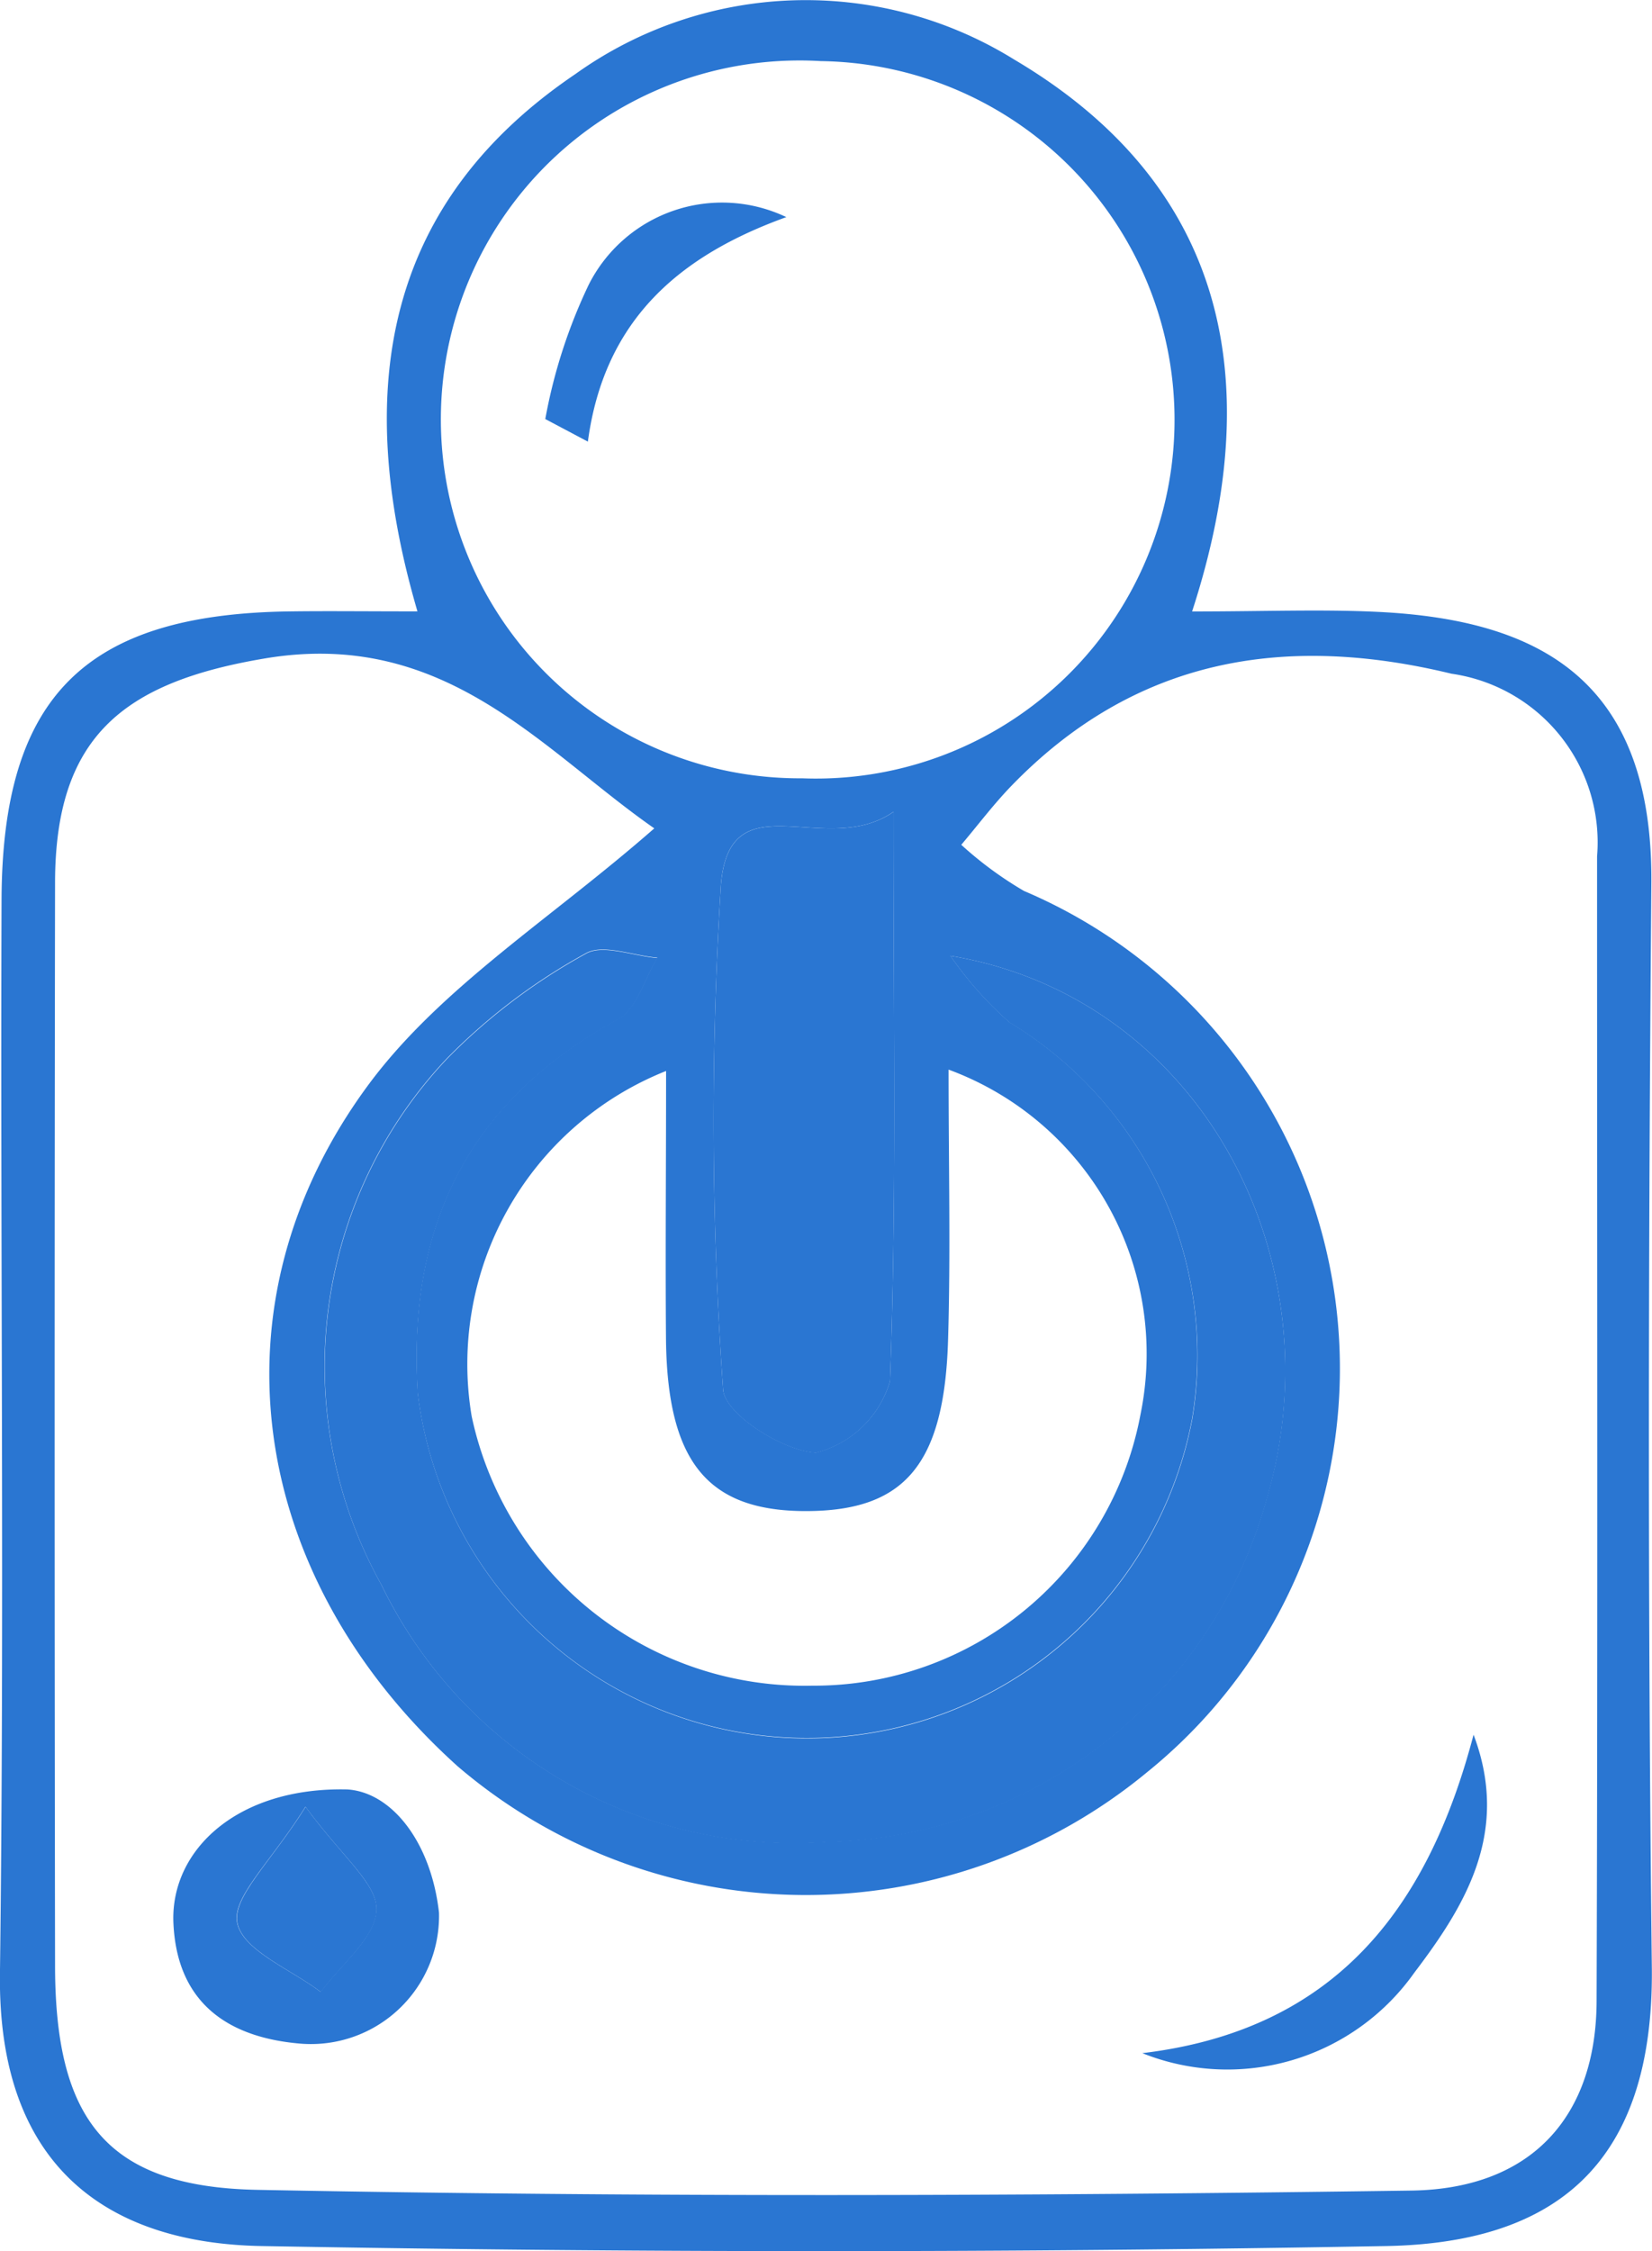 <svg xmlns="http://www.w3.org/2000/svg" width="38.403" height="52.307" viewBox="0 0 38.403 52.307"><g transform="translate(-827.049 -423.246)"><path d="M836.753,437.452c-1.559-5.324-.652-9.558,3.67-12.484a9.2,9.2,0,0,1,10.2-.34c4.713,2.785,5.979,7.174,4.138,12.826,1.687,0,3.008-.054,4.323.01,3.786.184,6.392,1.61,6.353,6.307-.069,8.4-.086,16.792.011,25.186.054,4.64-2.311,6.409-6.178,6.479q-13.065.236-26.136,0c-3.51-.062-6.144-1.779-6.086-6.337.106-8.314.007-16.631.037-24.946.017-4.731,1.956-6.635,6.691-6.7C834.64,437.441,835.5,437.452,836.753,437.452Zm5.507,5.043c-2.611-1.818-4.858-4.654-9.055-3.949-3.3.554-4.87,1.827-4.876,5.2q-.02,12.583,0,25.164c0,3.561,1.174,5.152,4.7,5.22,8.94.173,17.886.144,26.827.017,2.827-.039,4.3-1.756,4.308-4.4.029-8.867.01-17.735.011-26.6a3.959,3.959,0,0,0-3.383-4.246c-3.889-.943-7.363-.361-10.237,2.611-.413.428-.774.908-1.16,1.364a8.6,8.6,0,0,0,1.459,1.073,12.056,12.056,0,0,1,2.854,20.482,12.449,12.449,0,0,1-16.017-.14c-4.858-4.371-5.871-10.735-2.056-15.868C837.311,446.175,839.875,444.584,842.259,442.494Zm3.436-1.164a8.336,8.336,0,1,0,.438-16.665,8.34,8.34,0,1,0-.438,16.665Zm-3.162,6.8a7.33,7.33,0,0,0-4.521,8.021,7.91,7.91,0,0,0,7.917,6.263,7.721,7.721,0,0,0,7.629-6.291A7.034,7.034,0,0,0,849.1,448.1c0,2.234.049,4.259-.012,6.282-.087,2.9-1.014,3.974-3.3,3.976s-3.224-1.139-3.257-3.984C842.515,452.4,842.533,450.431,842.533,448.133Zm6.608-2.678A8.478,8.478,0,0,0,850.517,447a9.036,9.036,0,0,1,4.242,9.221,9.114,9.114,0,0,1-18-.6c-.25-3.906,1.188-6.8,4.66-8.7.432-.237.612-.937.909-1.423-.566-.046-1.277-.333-1.672-.095a13.854,13.854,0,0,0-3.215,2.433,10.417,10.417,0,0,0-1.528,12.23,10.649,10.649,0,0,0,10.354,5.975,10.857,10.857,0,0,0,10.225-7.965C858.148,452.471,854.919,446.414,849.141,445.455Zm-1.323-3.344c-1.582,1.1-3.812-.771-4.012,1.7a88.517,88.517,0,0,0,.051,11.716c.03.567,1.383,1.434,2.16,1.474a2.417,2.417,0,0,0,1.72-1.661C847.893,451.211,847.818,447.07,847.818,442.111Z" transform="translate(0)" fill="#2a76d2"/><path d="M849.468,446.411c5.778.958,9.007,7.016,7.355,12.63a10.858,10.858,0,0,1-10.225,7.965,10.649,10.649,0,0,1-10.354-5.975,10.417,10.417,0,0,1,1.528-12.23,13.854,13.854,0,0,1,3.215-2.433c.395-.238,1.105.049,1.672.095-.3.486-.476,1.187-.909,1.423-3.473,1.9-4.91,4.793-4.66,8.7a9.114,9.114,0,0,0,18,.6,9.036,9.036,0,0,0-4.242-9.221A8.477,8.477,0,0,1,849.468,446.411Z" transform="translate(-0.327 -0.956)" fill="#2a76d2"/><path d="M848.537,442.928c0,4.959.075,9.1-.081,13.232a2.417,2.417,0,0,1-1.72,1.661c-.777-.04-2.131-.907-2.16-1.474a88.517,88.517,0,0,1-.051-11.716C844.725,442.157,846.955,444.024,848.537,442.928Z" transform="translate(-0.718 -0.817)" fill="#2a76d2"/><path d="M835.3,466.627c1.031.067,1.945,1.223,2.129,2.862a2.978,2.978,0,0,1-3.239,3.043c-1.705-.148-2.866-.977-2.936-2.831C831.2,468.022,832.753,466.567,835.3,466.627Zm-.977.405c-.8,1.281-1.714,2.1-1.585,2.7.138.643,1.252,1.076,1.94,1.6.465-.636,1.277-1.262,1.295-1.911C835.995,468.817,835.171,468.186,834.328,467.032Z" transform="translate(-0.175 -1.801)" fill="#2a76d2"/><path d="M854.754,472.7c4.465-.536,6.633-3.338,7.7-7.4.855,2.26-.187,3.963-1.378,5.531A5.324,5.324,0,0,1,854.754,472.7Z" transform="translate(-1.15 -1.746)" fill="#2a76d2"/><path d="M845.877,428.495c-2.448.884-4.229,2.352-4.613,5.217l-.99-.525a12.353,12.353,0,0,1,1.007-3.116A3.471,3.471,0,0,1,845.877,428.495Z" transform="translate(-0.549 -0.204)" fill="#2a76d2"/><path d="M834.392,467.05c.843,1.154,1.667,1.785,1.65,2.392-.018.649-.83,1.275-1.295,1.911-.688-.525-1.8-.958-1.94-1.6C832.678,469.153,833.589,468.331,834.392,467.05Z" transform="translate(-0.239 -1.819)" fill="#2a76d2"/></g></svg>